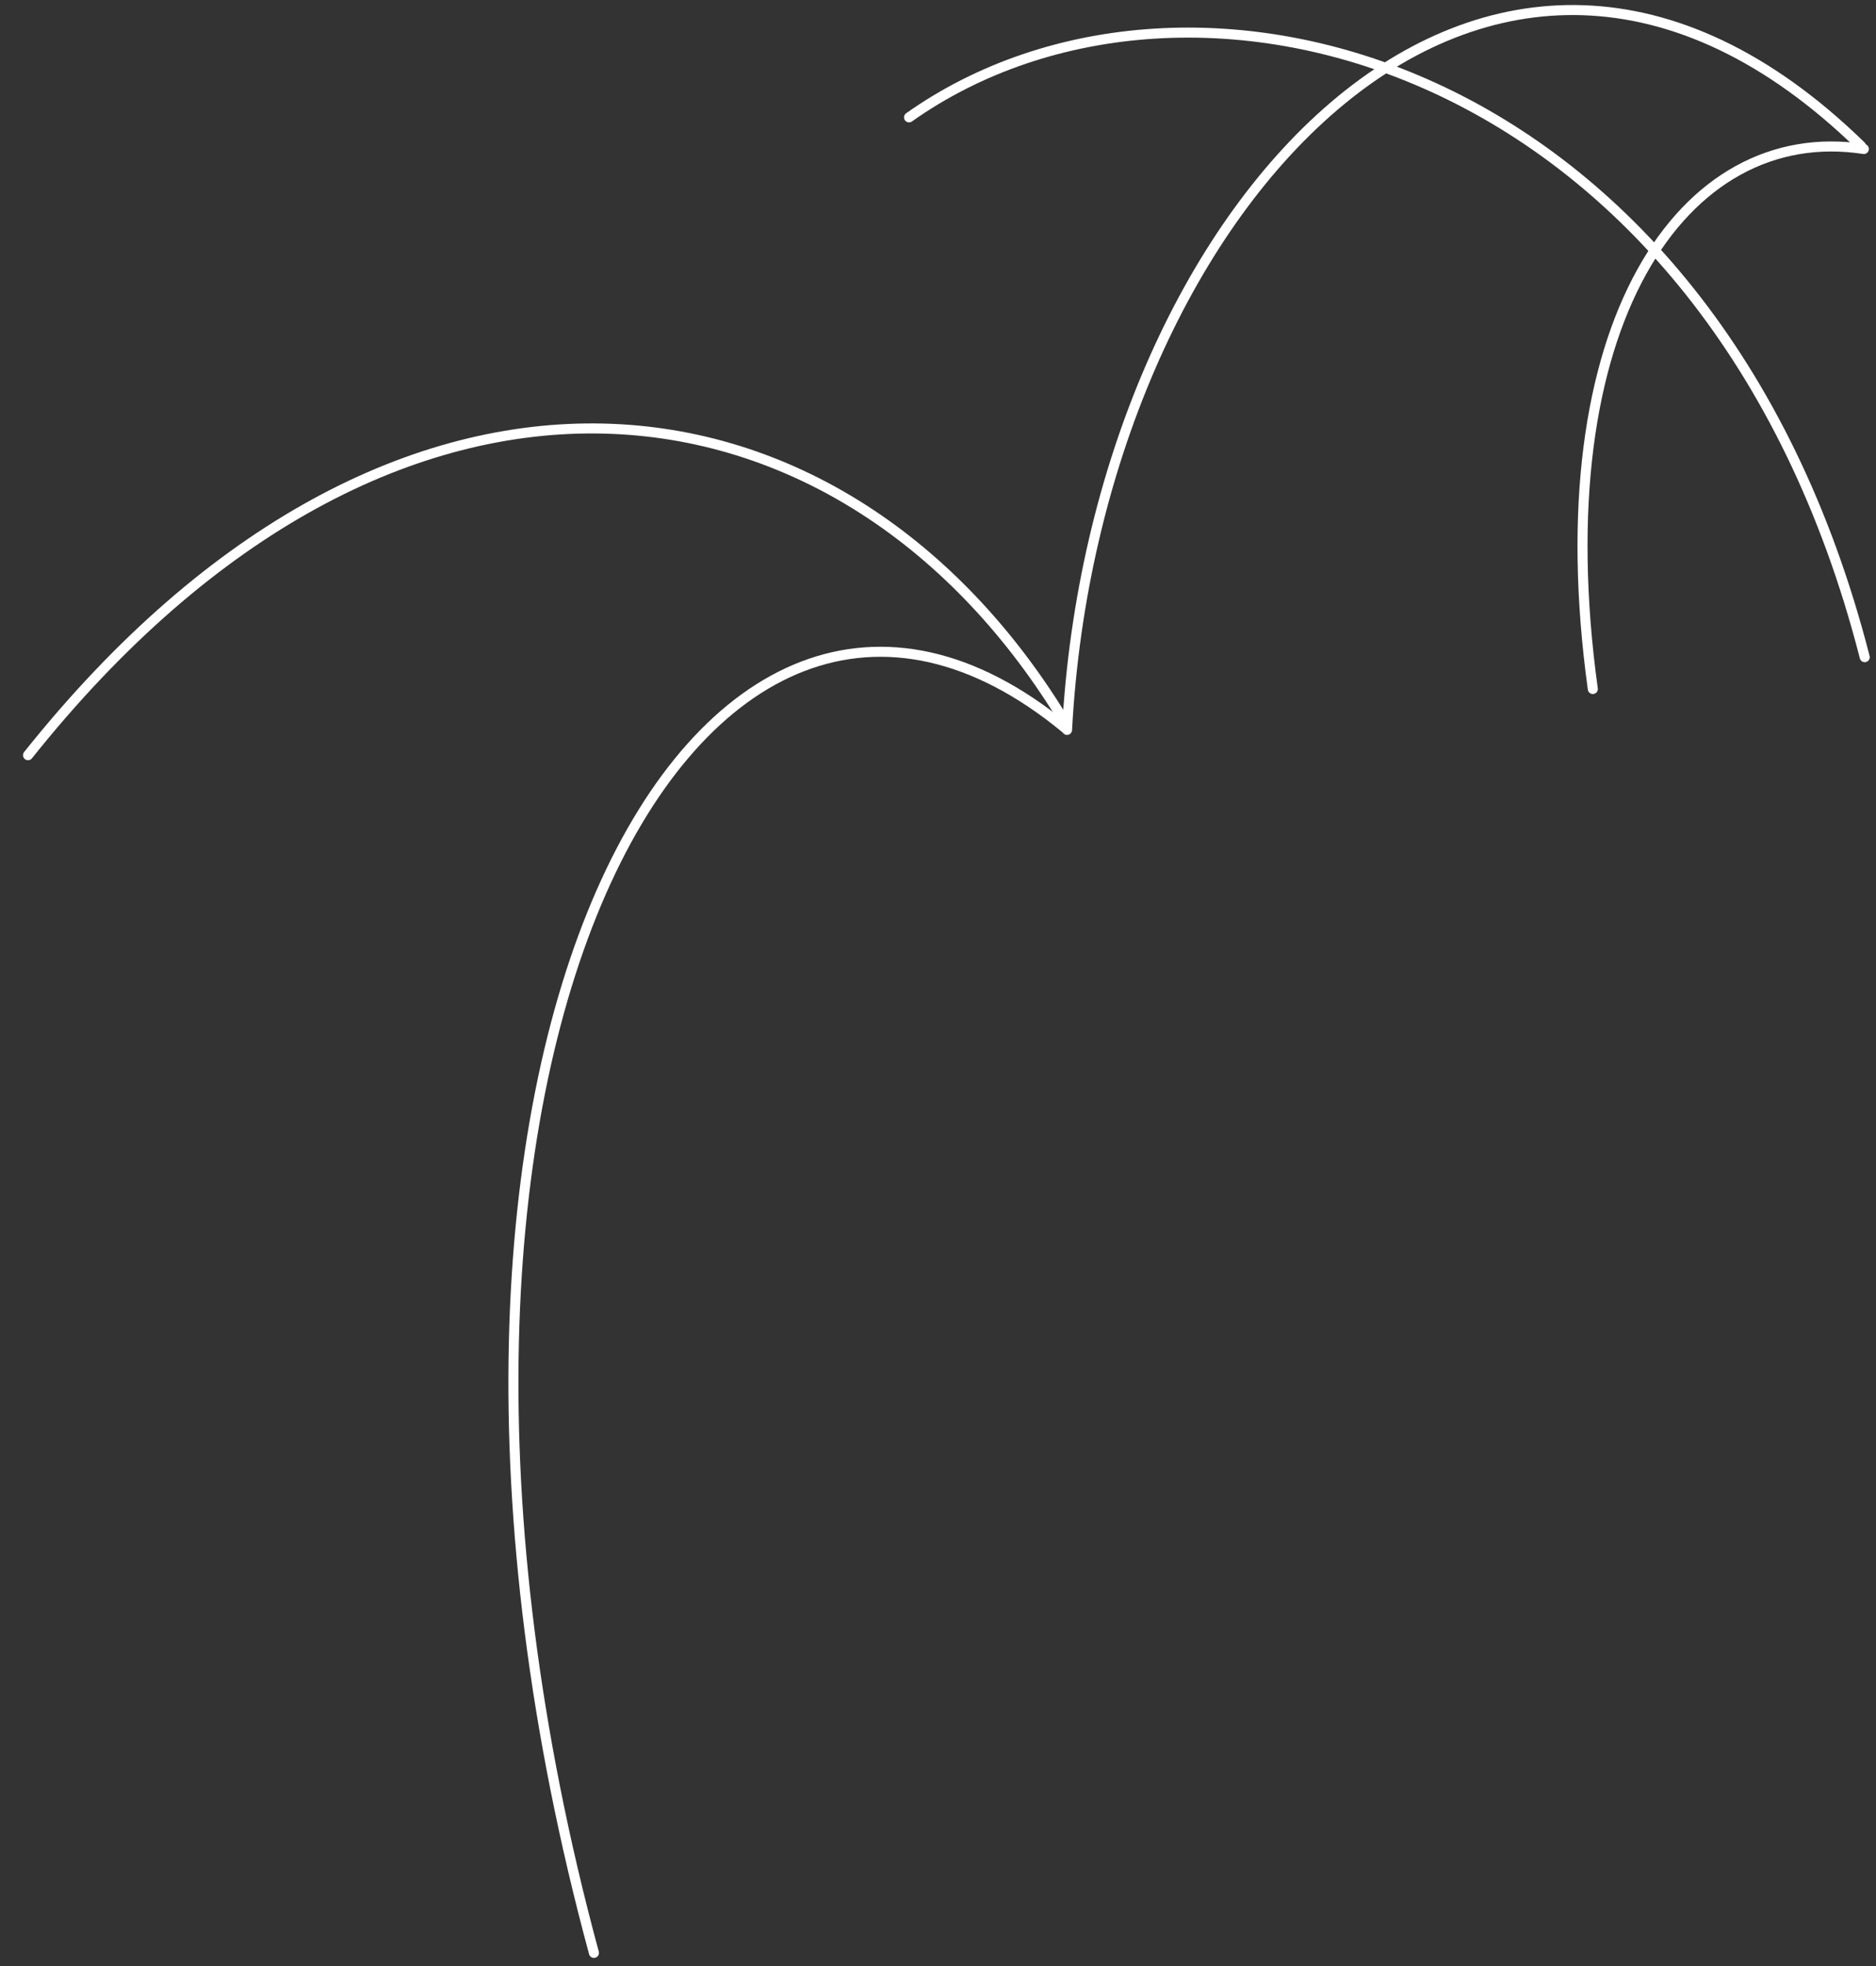 <svg width="187" height="196" viewBox="0 0 187 196" fill="none" xmlns="http://www.w3.org/2000/svg">
<rect x="0" y="0" width="187" height="196" fill="#333333" stroke="none"/>
<path d="M106.363 72.758C109.134 20.817 148.262 -21.776 185.51 14.556" stroke="white" stroke-miterlimit="10" stroke-linecap="round" stroke-linejoin="round"/>
<path d="M185.876 65.508C170.546 5.661 118.535 -8.068 90.613 11.699" stroke="white" stroke-miterlimit="10" stroke-linecap="round" stroke-linejoin="round"/>
<path d="M59.203 194.669C35.085 105.609 69.598 42.473 106.17 72.567" stroke="white" stroke-miterlimit="10" stroke-linecap="round" stroke-linejoin="round"/>
<path d="M2.794 75.279C39.506 29.236 84.338 35.499 106.334 72.279" stroke="white" stroke-miterlimit="10" stroke-linecap="round" stroke-linejoin="round"/>
<path d="M158.772 68.683C153.769 32.399 167.74 12.073 185.789 14.854" stroke="white" stroke-miterlimit="10" stroke-linecap="round" stroke-linejoin="round"/>
</svg>
